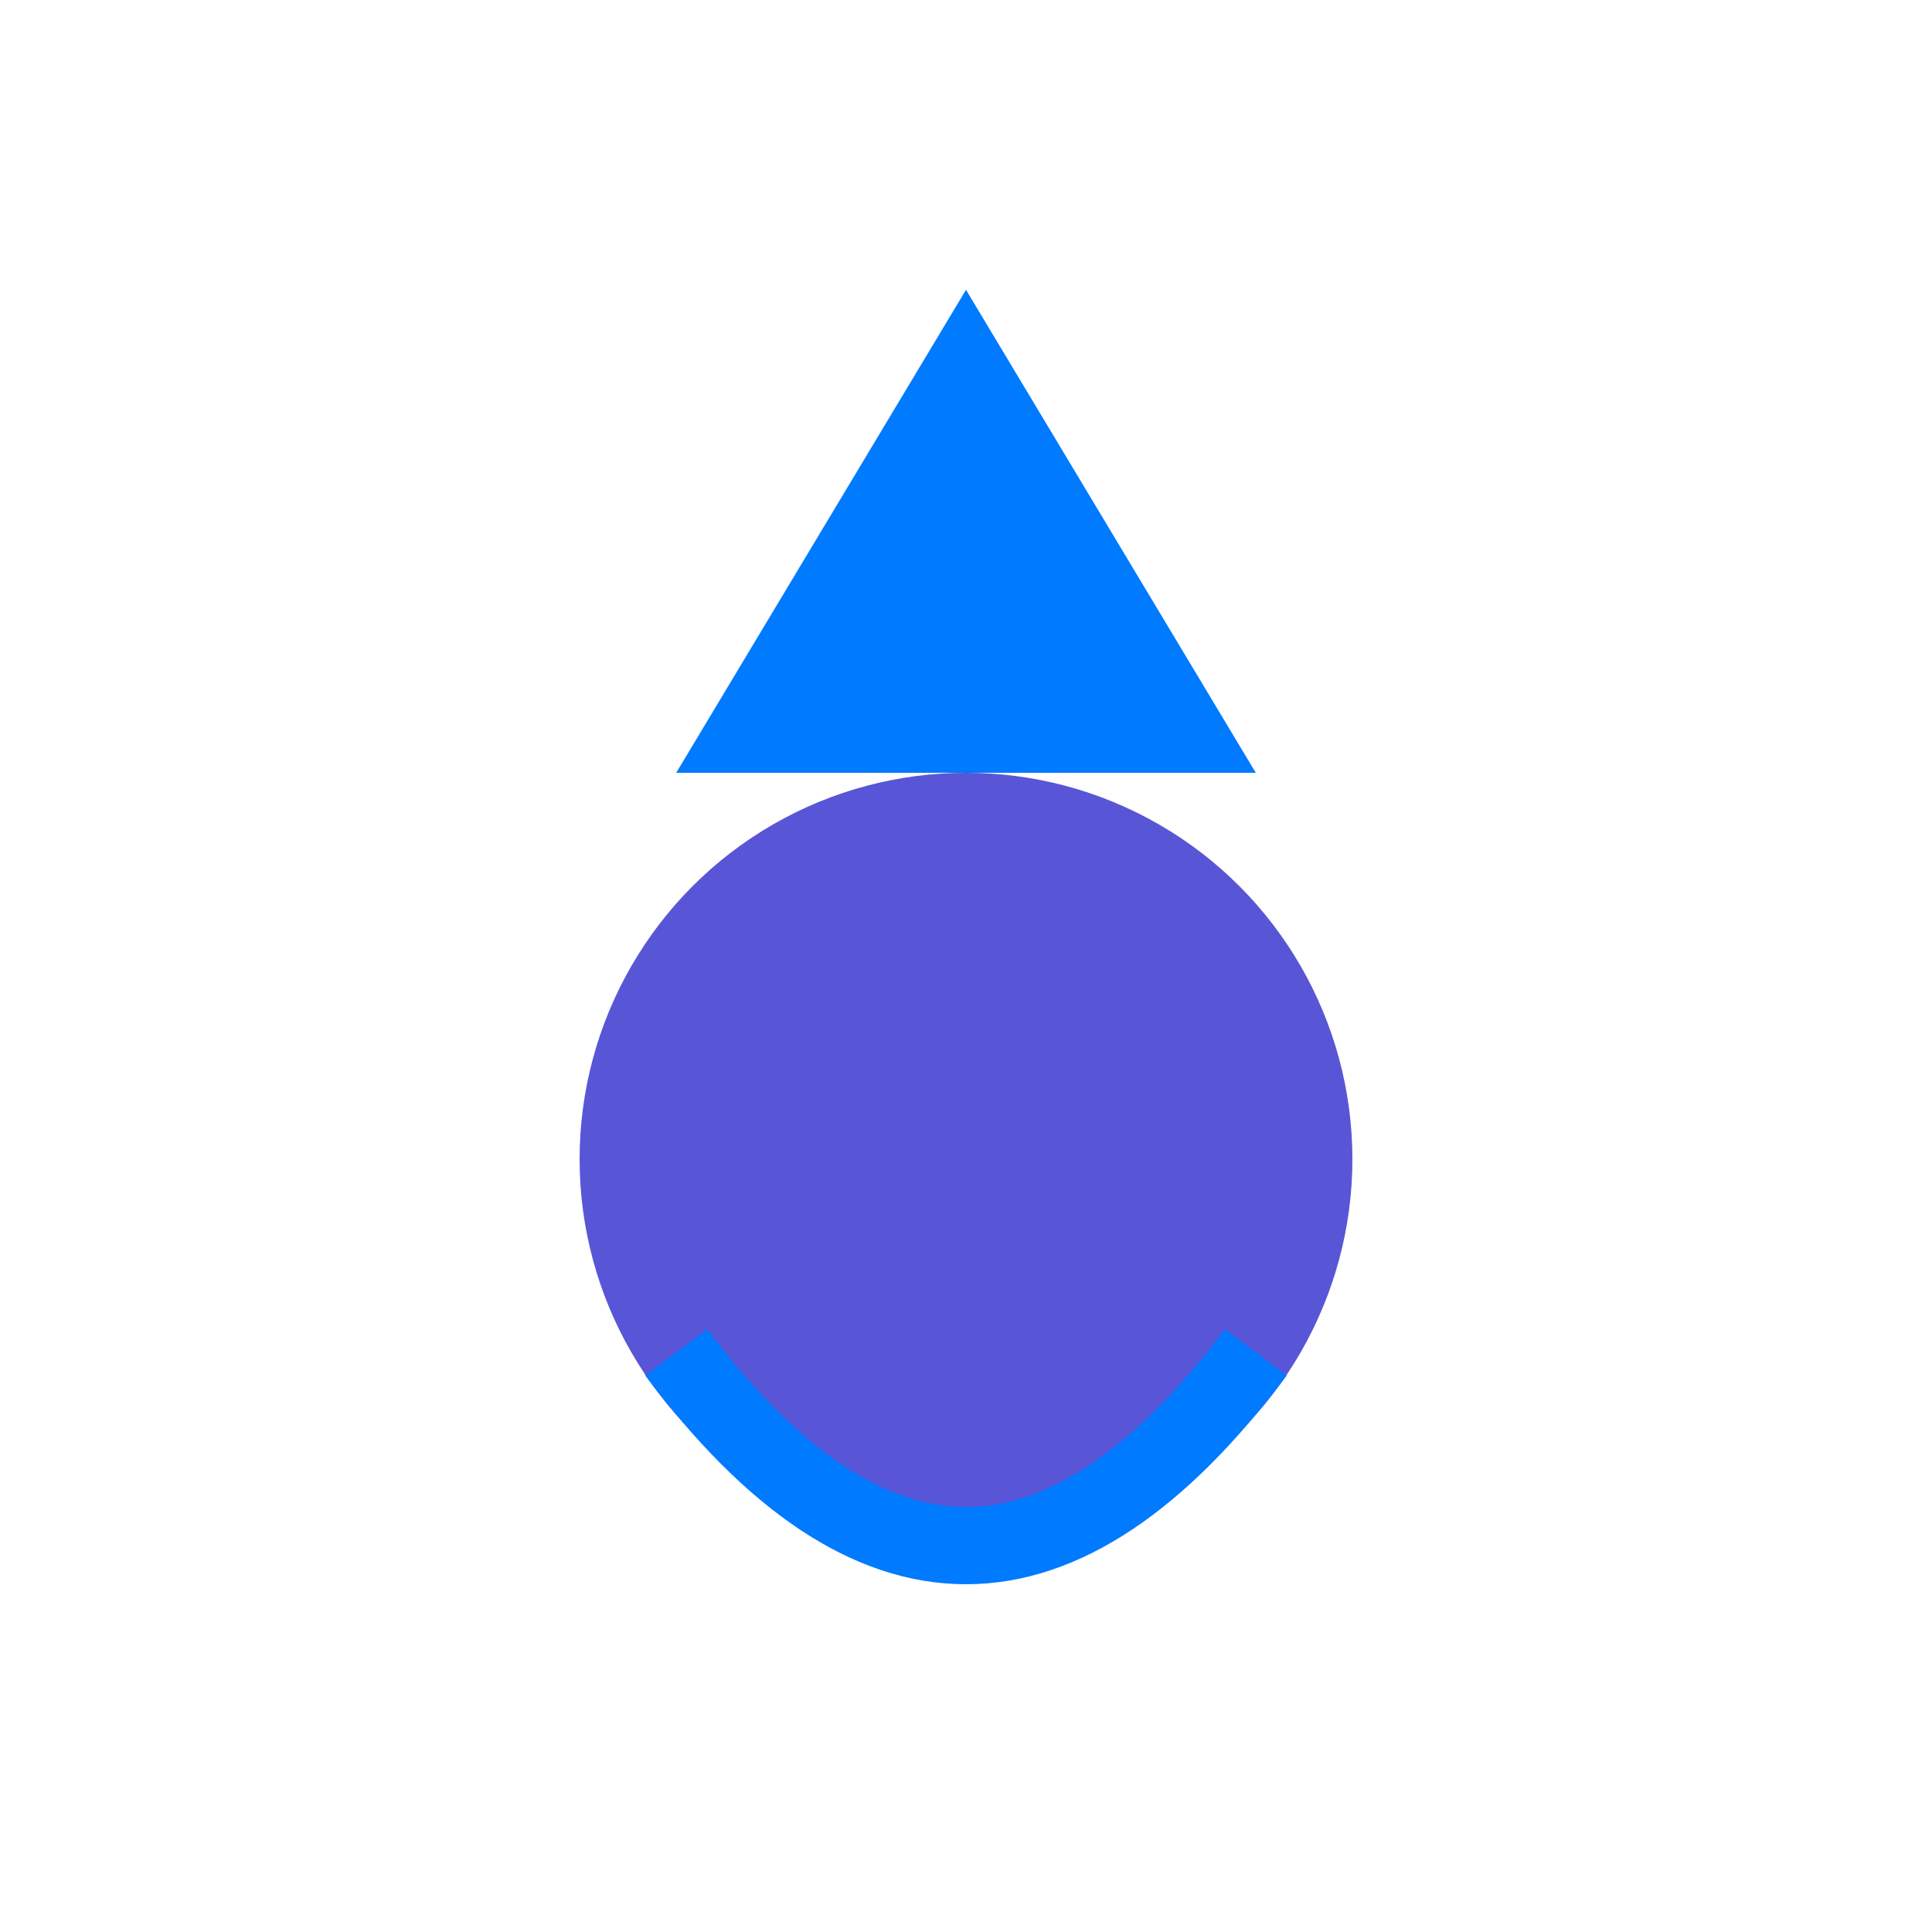 <?xml version="1.0" encoding="UTF-8"?>
<svg width="200" height="200" viewBox="0 0 200 200" xmlns="http://www.w3.org/2000/svg">
    <style>
        .primary { fill: #007AFF; }
        .secondary { fill: #5856D6; }
    </style>
    <path d="M100 30 L130 80 L70 80 Z" class="primary"/>
    <circle cx="100" cy="120" r="40" class="secondary"/>
    <path d="M70 140 Q100 180 130 140" fill="none" stroke="#007AFF" stroke-width="8"/>
</svg>
